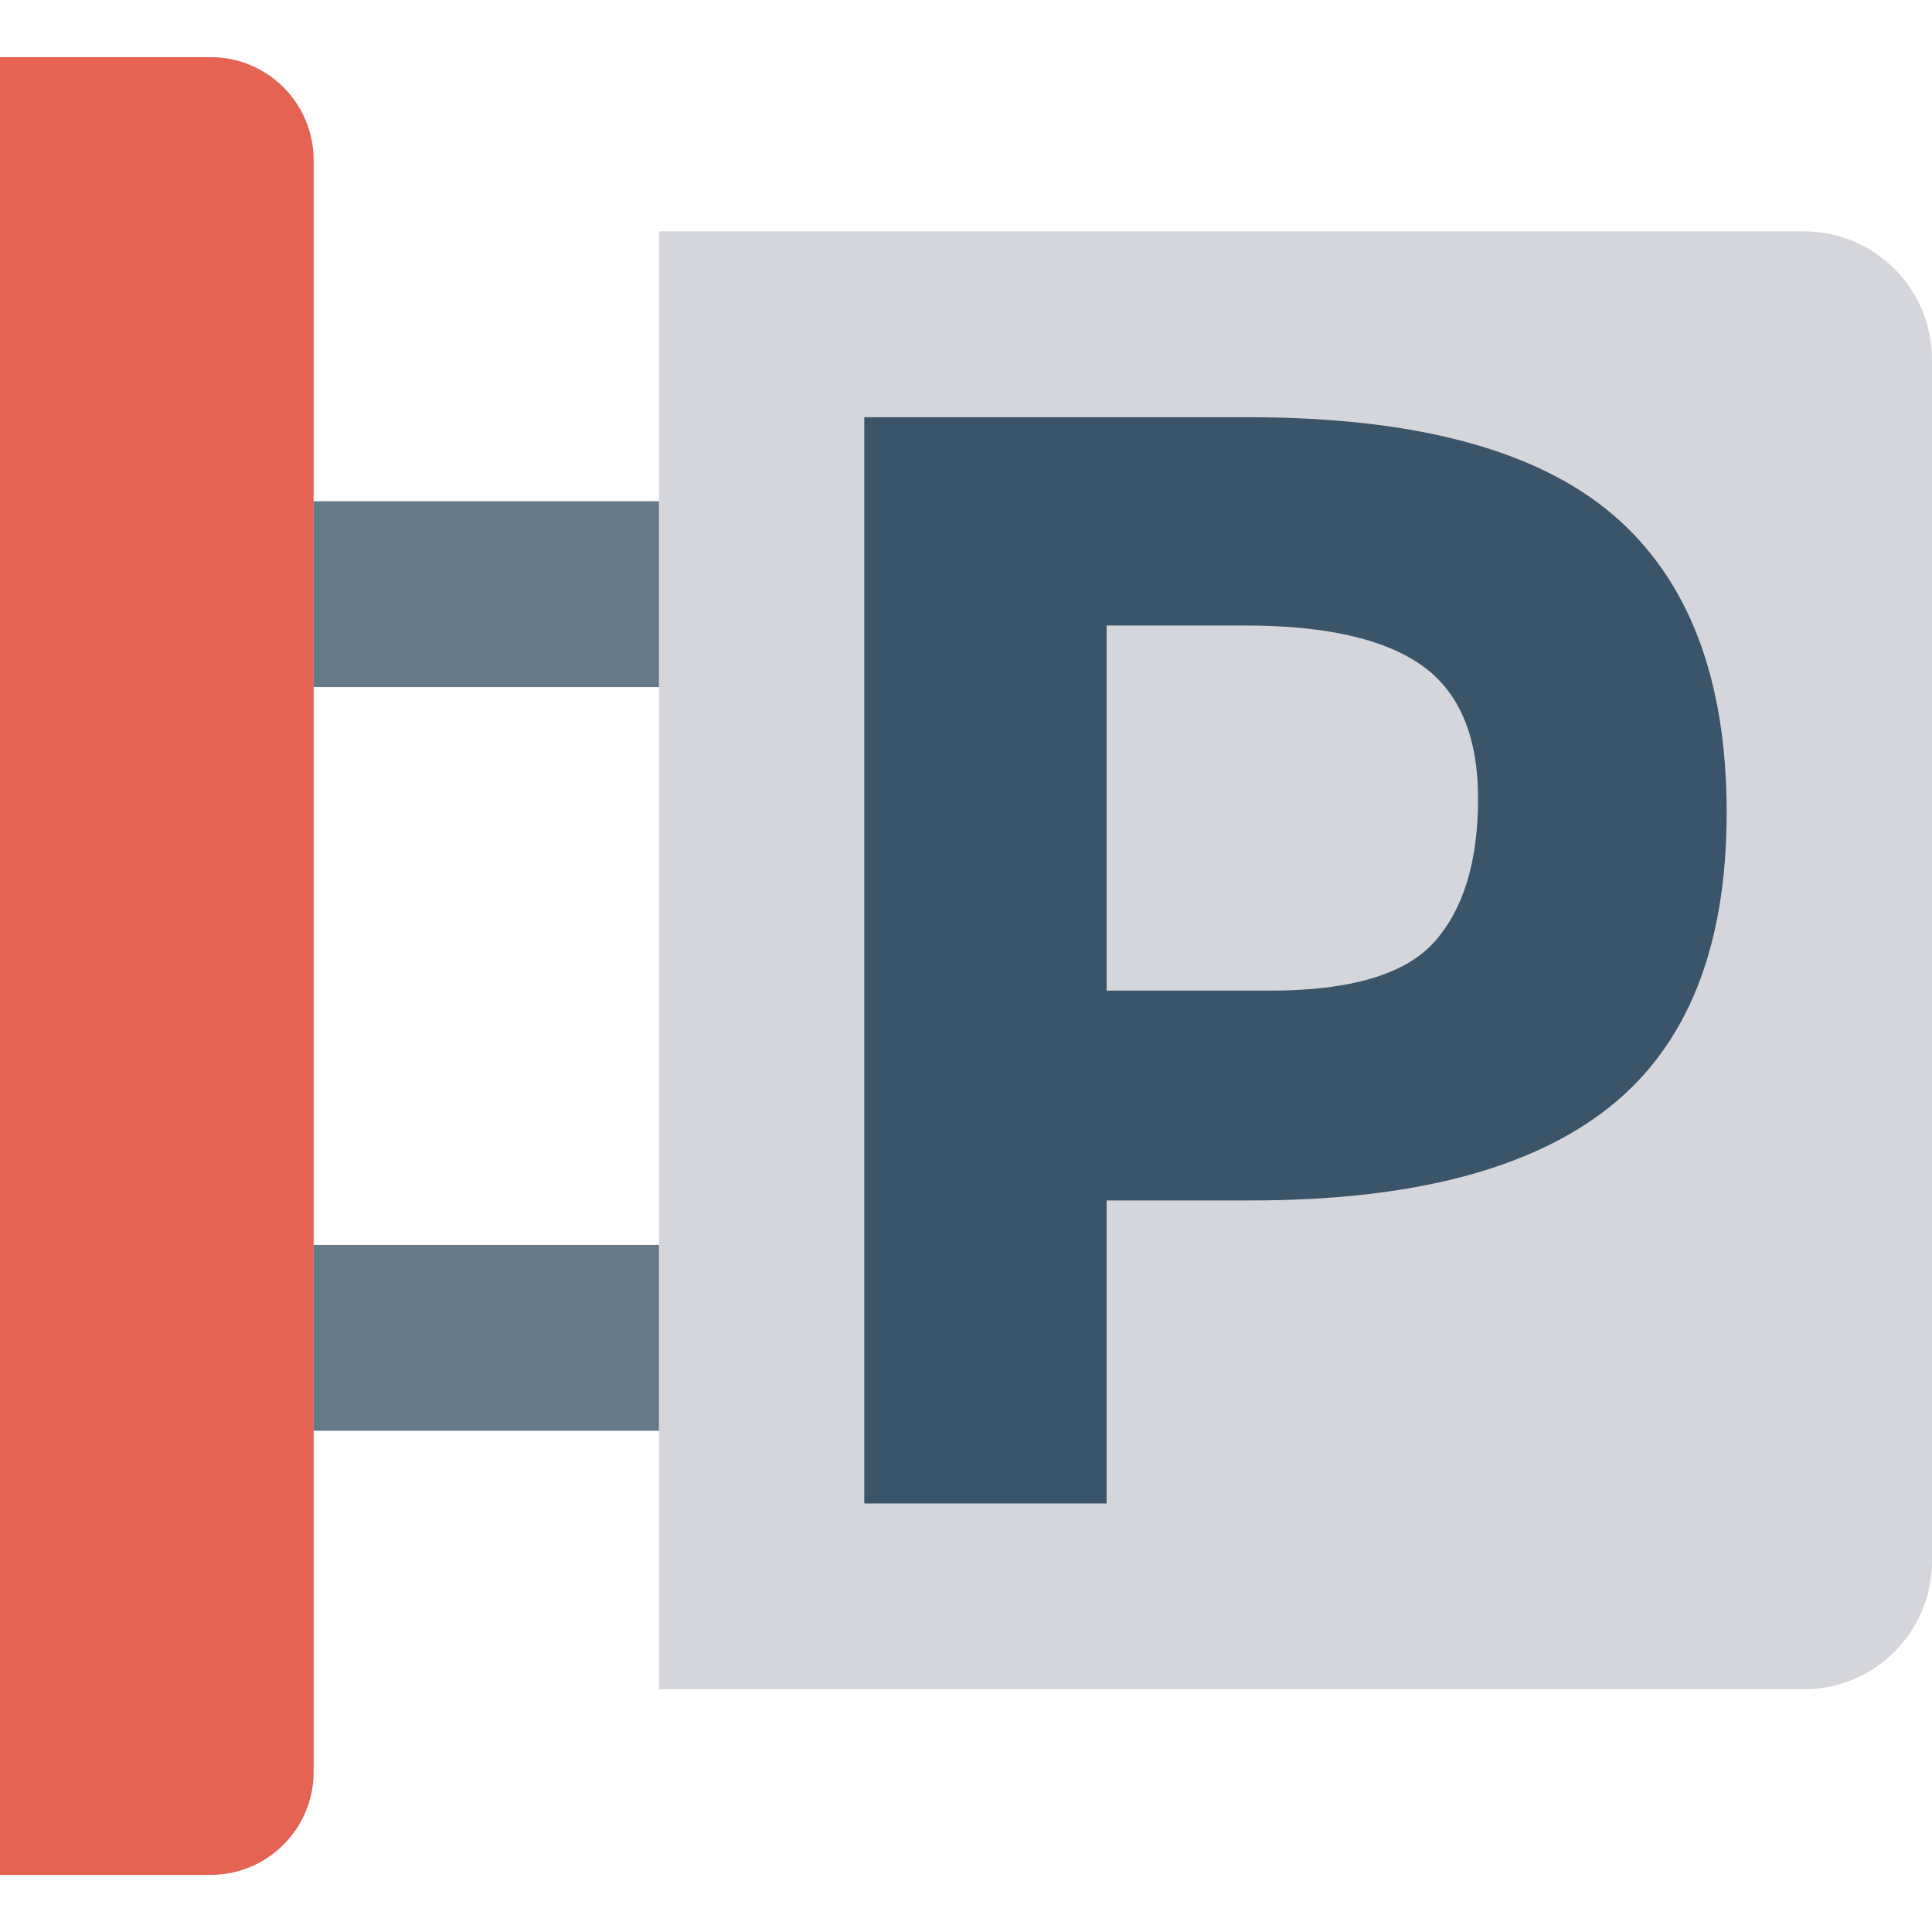 <?xml version="1.0" encoding="iso-8859-1"?>
<!-- Generator: Adobe Illustrator 19.0.0, SVG Export Plug-In . SVG Version: 6.00 Build 0)  -->
<svg version="1.1" id="Capa_1" xmlns="http://www.w3.org/2000/svg" xmlns:xlink="http://www.w3.org/1999/xlink" x="0px" y="0px"
	 viewBox="0 0 468.293 468.293" style="enable-background:new 0 0 468.293 468.293;" xml:space="preserve">
<path style="fill:#E56353;" d="M51.06,454.446H0v-440.6h51.06c13.786,0,24.961,11.175,24.961,24.961v390.678
	C76.021,443.271,64.846,454.446,51.06,454.446z"/>
<g>
	<rect x="76.02" y="121.488" style="fill:#64798A;" width="92.148" height="45.05"/>
	<rect x="76.02" y="301.755" style="fill:#64798A;" width="92.148" height="45.05"/>
</g>
<path style="fill:#D5D6DB;" d="M437.25,409.461H159.72V56.08h277.53c17.144,0,31.042,13.898,31.042,31.042v291.296
	C468.293,395.563,454.394,409.461,437.25,409.461z"/>
<path style="fill:#3A556A;" d="M390.845,124.666c18.453,15.71,27.679,39.803,27.679,72.325s-9.472,56.309-28.43,71.375
	c-18.974,15.066-47.91,22.606-86.824,22.606h-35.036v73.444h-58.746V101.125h93.031C342.95,101.125,372.392,108.987,390.845,124.666
	z M347.717,228.257c7.019-7.908,10.545-19.464,10.545-34.653c0-15.188-4.583-25.993-13.748-32.4s-23.419-9.594-42.745-9.594h-33.534
	v88.51h39.557C327.379,240.119,340.682,236.165,347.717,228.257z"/>
<g>
</g>
<g>
</g>
<g>
</g>
<g>
</g>
<g>
</g>
<g>
</g>
<g>
</g>
<g>
</g>
<g>
</g>
<g>
</g>
<g>
</g>
<g>
</g>
<g>
</g>
<g>
</g>
<g>
</g>
</svg>
